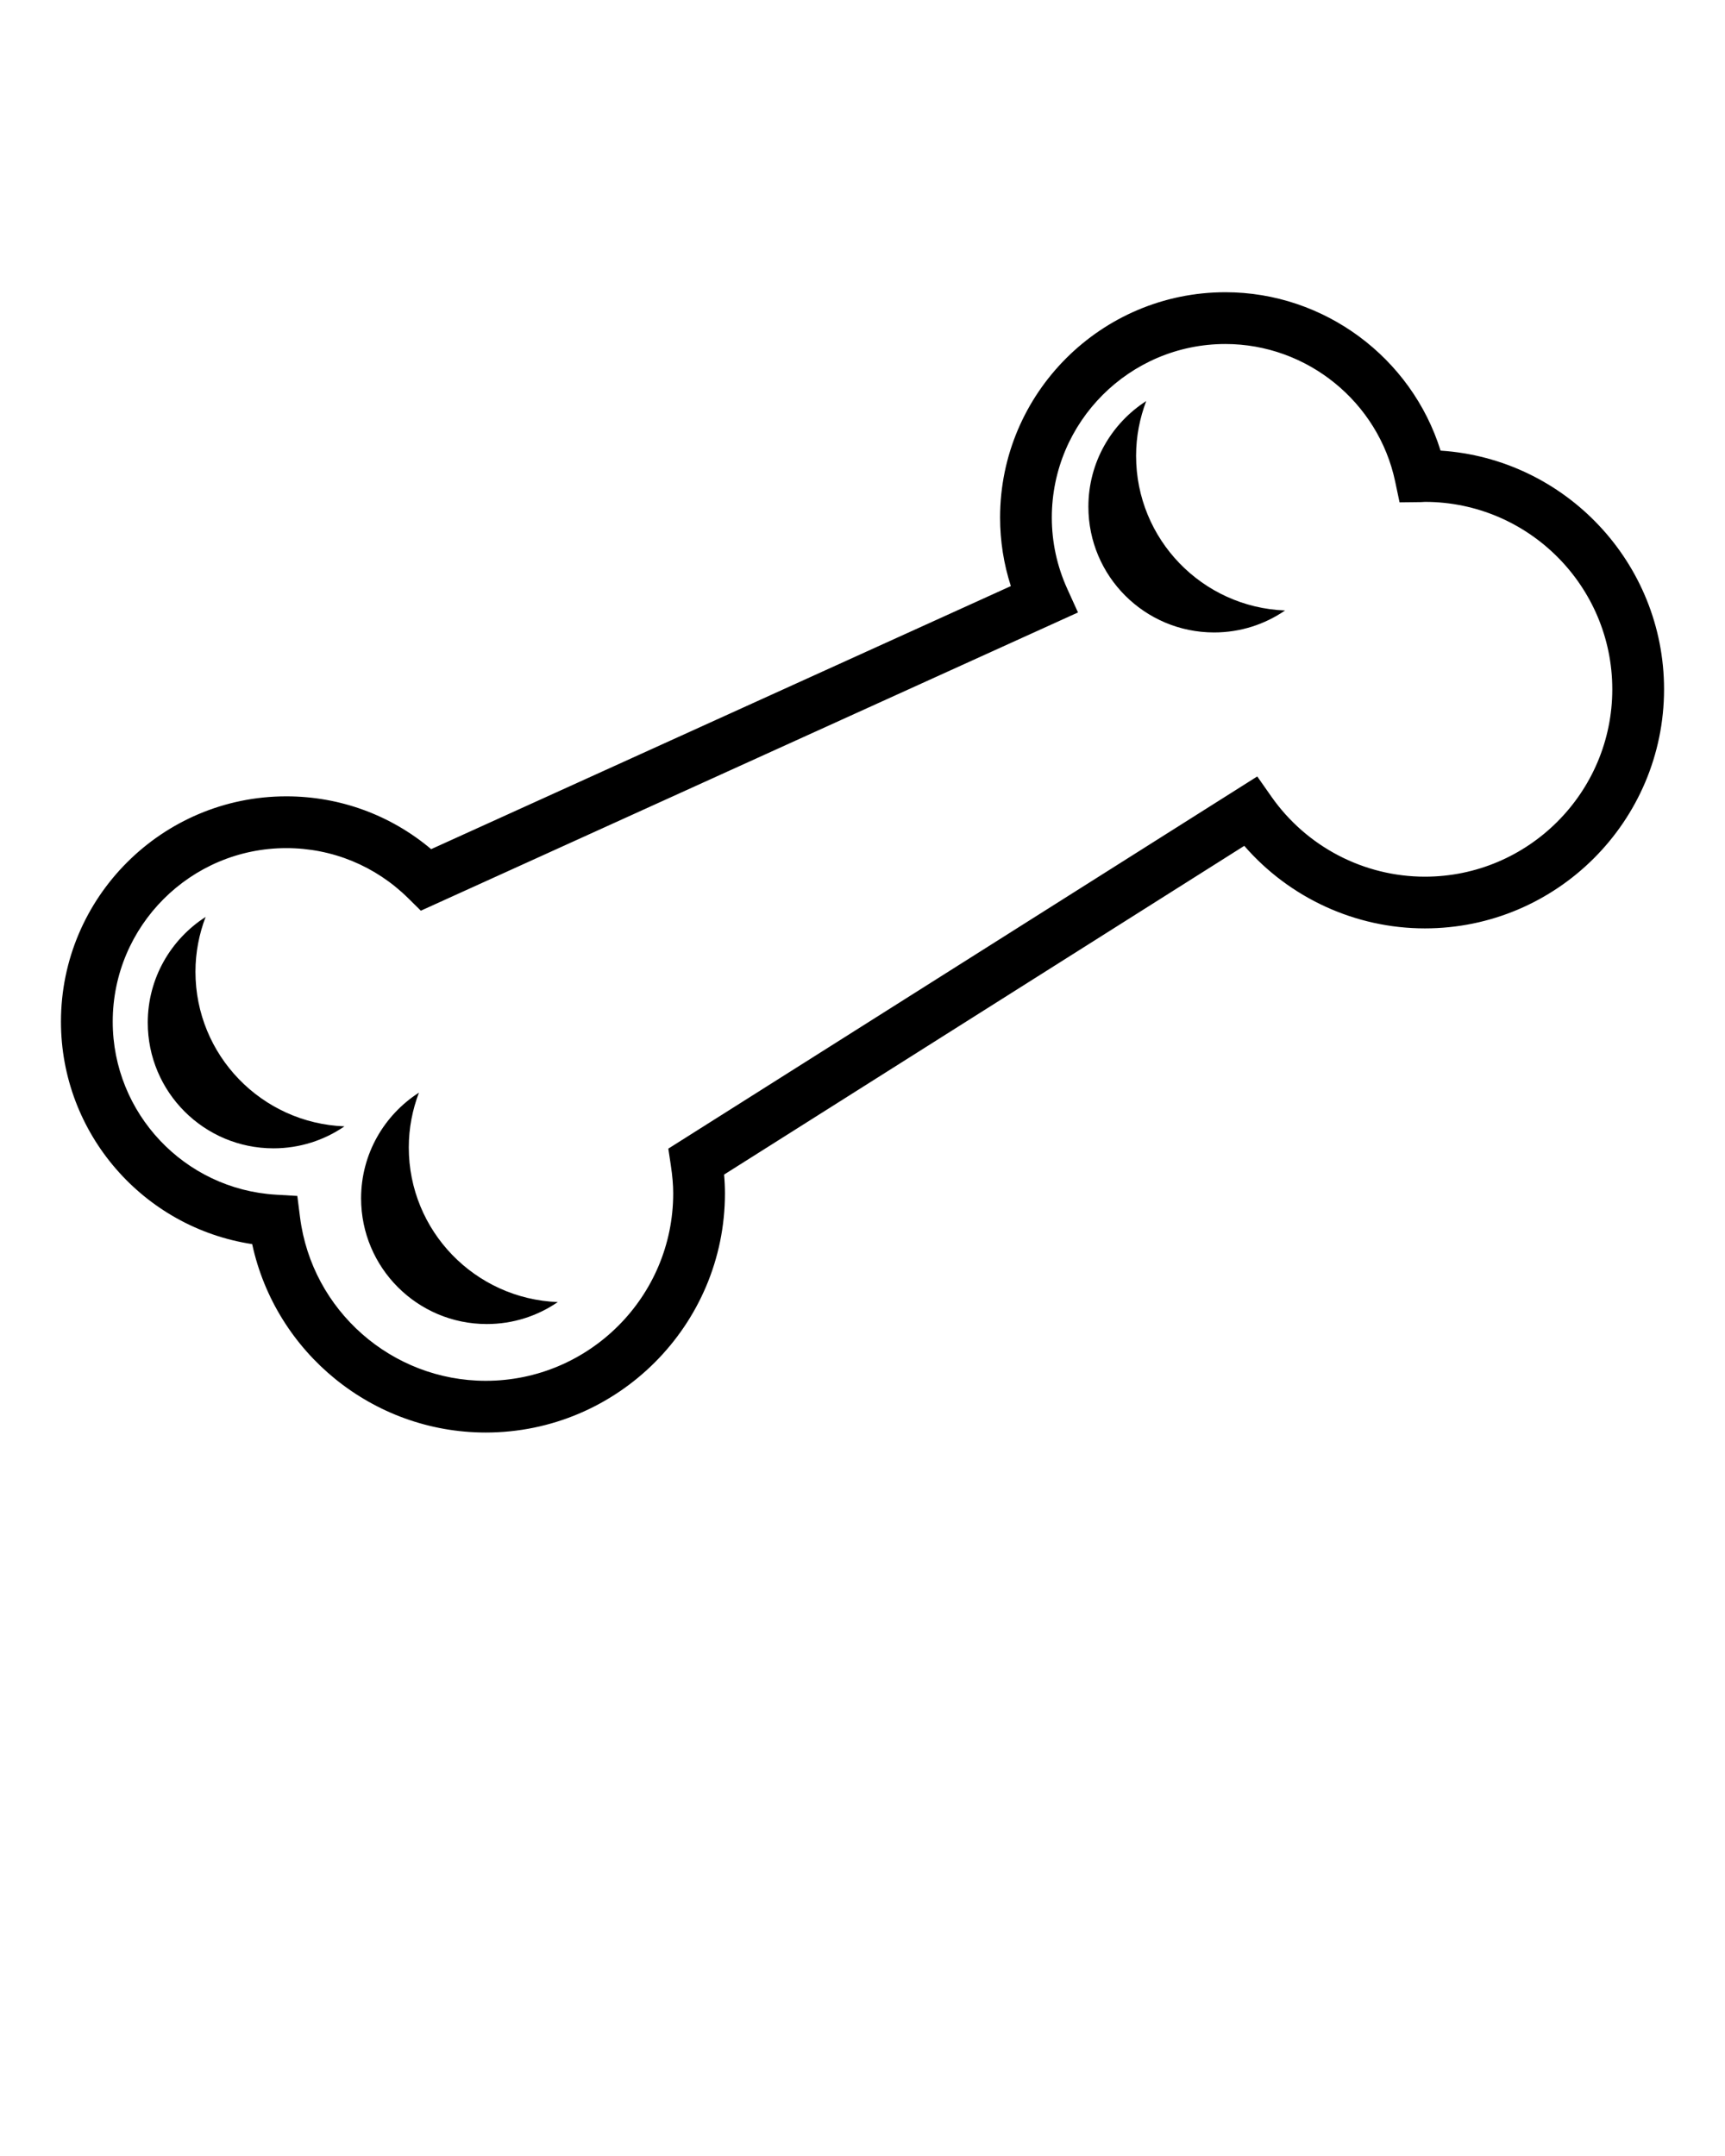 <svg xmlns='http://www.w3.org/2000/svg' viewBox='0 0 100 125'>
    <switch>
        <g>
            <path d='M83.511,26.126c-1.677-5.387-6.742-9.183-12.473-9.183 c-7.203,0-13.062,5.859-13.062,13.062c0,1.358,0.209,2.689,0.624,3.975L24.995,49.232 c-2.352-1.981-5.296-3.062-8.398-3.062c-7.203,0-13.063,5.86-13.063,13.063 c0,6.49,4.78,11.94,11.085,12.898c1.363,6.305,6.986,10.924,13.541,10.924 c7.646,0,13.866-6.22,13.866-13.865c0-0.354-0.016-0.712-0.05-1.09 l30.156-19.06c2.621,3.02,6.439,4.786,10.469,4.786 c7.646,0,13.866-6.22,13.866-13.865C96.466,32.623,90.734,26.597,83.511,26.126z M82.601,50.828c-3.533,0-6.859-1.734-8.896-4.64l-0.821-1.171l-34.141,21.578 l0.146,0.969c0.093,0.618,0.137,1.135,0.137,1.627 c0,5.991-4.875,10.865-10.866,10.865c-5.451,0-10.08-4.077-10.767-9.484 l-0.157-1.234l-1.242-0.073c-5.304-0.314-9.459-4.721-9.459-10.03 c0-5.549,4.514-10.063,10.063-10.063c2.659,0,5.168,1.031,7.065,2.903l0.734,0.725 l38.095-17.291l-0.619-1.365c-0.596-1.315-0.898-2.707-0.898-4.137 c0-5.549,4.514-10.062,10.062-10.062c4.729,0,8.869,3.354,9.843,7.976l0.254,1.204 l1.231-0.014c0.071-0.001,0.141-0.005,0.248-0.013 c5.985,0.007,10.853,4.879,10.853,10.866 C93.466,45.954,88.592,50.828,82.601,50.828z'
            />
            <path d='M11.331,56.337c0-1.12,0.214-2.187,0.588-3.175 c-2.015,1.297-3.353,3.554-3.353,6.128c0,4.025,3.263,7.288,7.288,7.288 c1.527,0,2.943-0.471,4.114-1.274C15.169,65.12,11.331,61.182,11.331,56.337z'
            />
            <path d='M23.698,66.524c0-1.12,0.214-2.187,0.588-3.175 c-2.015,1.297-3.353,3.554-3.353,6.128c0,4.025,3.263,7.288,7.288,7.288 c1.527,0,2.943-0.471,4.114-1.274C27.536,75.307,23.698,71.369,23.698,66.524z'
            />
            <path d='M65.86,26.427c0-1.12,0.214-2.187,0.588-3.175 c-2.015,1.297-3.353,3.554-3.353,6.128c0,4.025,3.263,7.288,7.288,7.288 c1.527,0,2.943-0.471,4.114-1.274C69.698,35.211,65.86,31.272,65.86,26.427z'
            />
        </g>
    </switch>
</svg>

